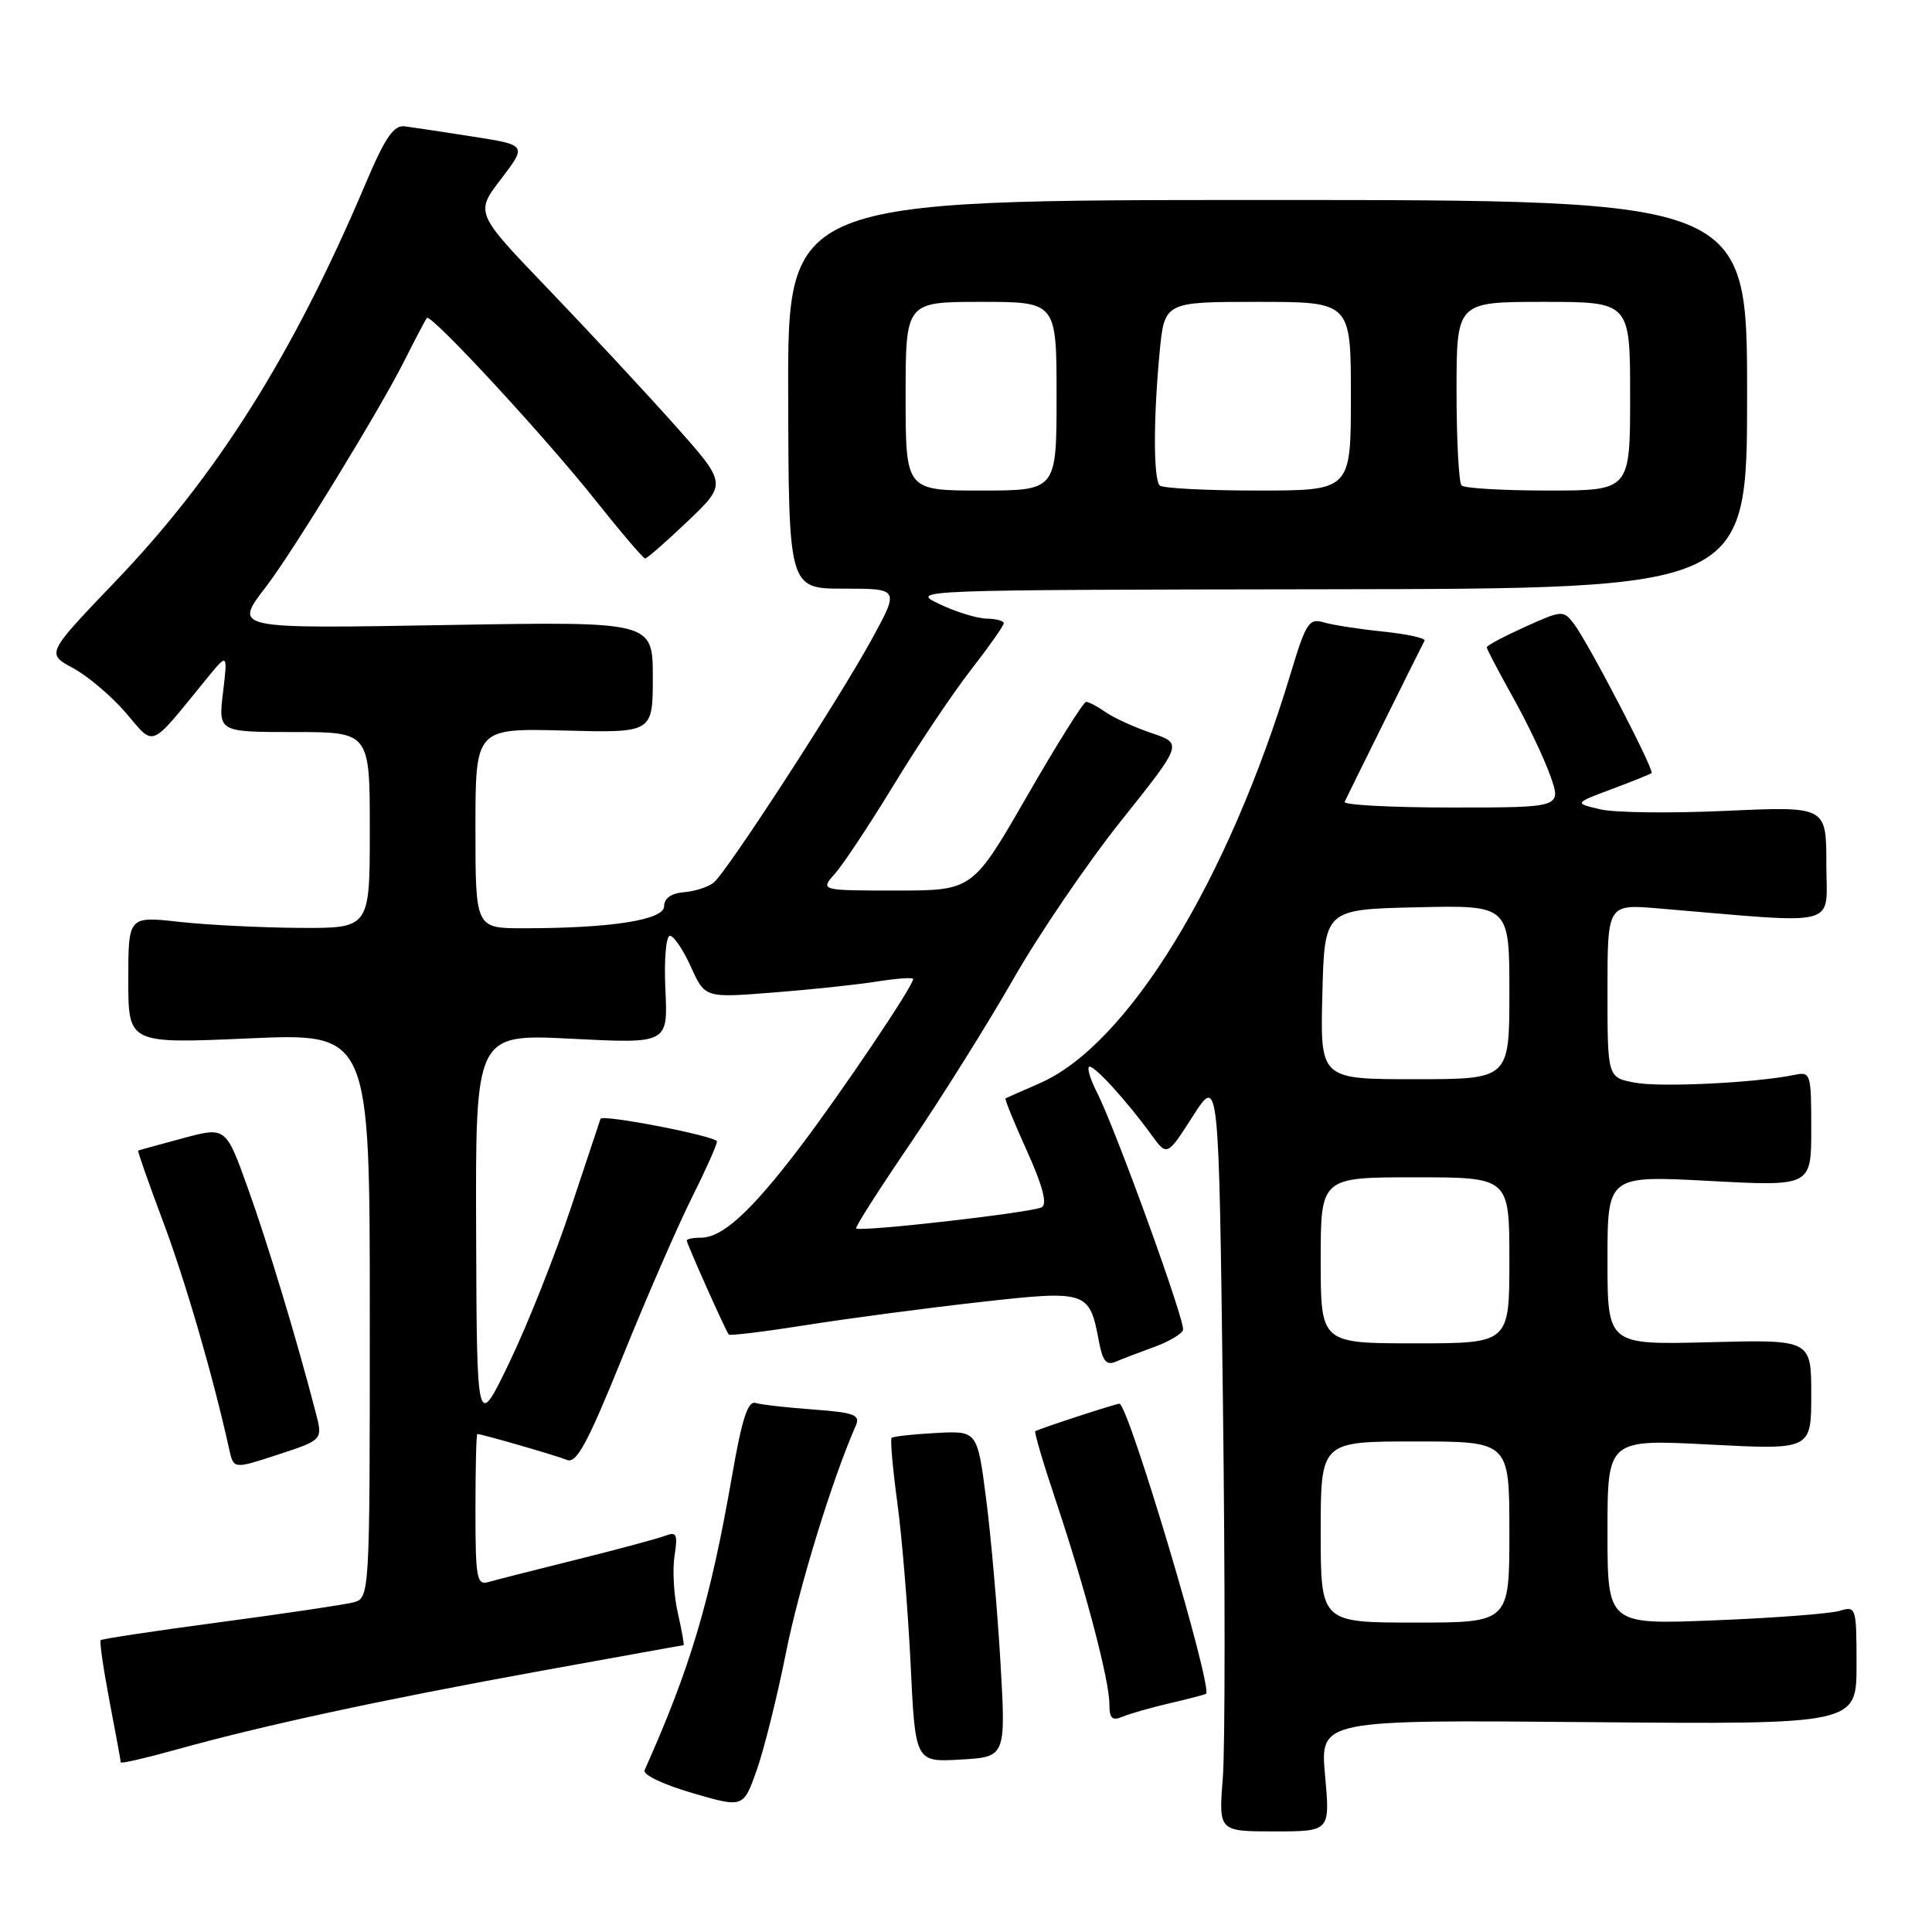 <?xml version="1.0" encoding="UTF-8" standalone="no"?>
<!DOCTYPE svg PUBLIC "-//W3C//DTD SVG 1.1//EN" "http://www.w3.org/Graphics/SVG/1.1/DTD/svg11.dtd" >
<svg xmlns="http://www.w3.org/2000/svg" xmlns:xlink="http://www.w3.org/1999/xlink" version="1.1" viewBox="0 0 256 256">
 <g >
 <path fill="currentColor"
d=" M 175.58 235.27 C 174.91 227.88 174.91 227.88 210.45 228.19 C 246.00 228.50 246.00 228.50 246.00 220.63 C 246.00 212.94 245.95 212.78 243.75 213.45 C 242.51 213.82 235.09 214.39 227.25 214.70 C 213.00 215.28 213.00 215.28 213.00 202.99 C 213.00 190.71 213.00 190.71 226.50 191.41 C 240.00 192.11 240.00 192.11 240.00 184.80 C 240.00 177.50 240.00 177.50 226.50 177.85 C 213.00 178.20 213.00 178.20 213.00 166.98 C 213.00 155.76 213.00 155.76 226.50 156.48 C 240.00 157.20 240.00 157.20 240.00 149.58 C 240.00 142.21 239.93 141.98 237.75 142.43 C 232.70 143.48 220.05 144.10 216.64 143.46 C 213.00 142.78 213.00 142.78 213.00 131.29 C 213.00 119.80 213.00 119.80 219.75 120.37 C 244.28 122.43 242.00 123.04 242.00 114.50 C 242.00 106.84 242.00 106.84 228.75 107.44 C 221.46 107.78 213.94 107.69 212.04 107.24 C 208.58 106.43 208.58 106.43 213.54 104.57 C 216.27 103.55 218.65 102.59 218.84 102.44 C 219.26 102.09 210.45 85.14 208.54 82.64 C 207.16 80.84 206.97 80.85 202.06 83.07 C 199.28 84.33 197.00 85.54 197.00 85.77 C 197.00 85.99 198.56 88.97 200.47 92.39 C 202.38 95.80 204.61 100.49 205.43 102.80 C 206.91 107.00 206.91 107.00 192.37 107.00 C 184.38 107.00 177.98 106.66 178.17 106.25 C 178.47 105.58 187.98 86.38 188.76 84.89 C 188.93 84.56 186.47 84.02 183.29 83.69 C 180.10 83.36 176.54 82.81 175.37 82.46 C 173.46 81.89 173.03 82.56 171.04 89.17 C 162.73 116.73 149.43 138.46 137.76 143.54 C 135.42 144.56 133.38 145.46 133.24 145.54 C 133.10 145.62 134.37 148.75 136.07 152.49 C 138.12 157.02 138.79 159.51 138.06 159.96 C 136.94 160.65 113.95 163.28 113.44 162.77 C 113.28 162.62 116.52 157.54 120.64 151.50 C 124.75 145.45 130.89 135.64 134.29 129.70 C 137.69 123.75 144.12 114.31 148.59 108.71 C 156.71 98.53 156.71 98.53 152.60 97.14 C 150.35 96.38 147.61 95.14 146.53 94.38 C 145.44 93.62 144.27 93.00 143.92 93.00 C 143.56 93.00 140.04 98.62 136.08 105.50 C 128.88 118.00 128.88 118.00 118.77 118.00 C 108.65 118.00 108.65 118.00 110.65 115.75 C 111.75 114.51 115.25 109.22 118.43 104.00 C 121.61 98.78 126.18 91.95 128.60 88.83 C 131.02 85.72 133.00 82.91 133.00 82.58 C 133.00 82.26 131.99 81.99 130.75 81.97 C 129.51 81.96 126.70 81.10 124.50 80.05 C 120.52 78.17 120.78 78.16 176.00 78.08 C 231.50 78.00 231.50 78.00 231.50 52.25 C 231.50 26.50 231.50 26.50 167.94 26.50 C 104.37 26.50 104.37 26.50 104.44 52.25 C 104.50 78.00 104.50 78.00 111.84 78.00 C 119.18 78.00 119.18 78.00 115.49 84.75 C 111.04 92.86 96.37 115.45 94.58 116.94 C 93.87 117.52 92.11 118.10 90.65 118.22 C 88.95 118.36 88.00 119.02 88.00 120.08 C 88.00 121.90 80.99 123.00 69.35 123.00 C 63.00 123.00 63.00 123.00 63.00 109.75 C 63.00 96.50 63.00 96.50 74.75 96.80 C 86.50 97.11 86.50 97.11 86.50 89.74 C 86.50 82.36 86.50 82.36 59.75 82.81 C 30.48 83.31 30.93 83.40 35.37 77.58 C 38.86 73.01 50.33 54.26 53.50 47.96 C 55.01 44.96 56.39 42.33 56.57 42.13 C 57.11 41.53 72.24 57.89 78.87 66.25 C 82.26 70.51 85.23 74.00 85.49 74.00 C 85.74 74.00 88.29 71.77 91.14 69.05 C 96.33 64.10 96.33 64.10 89.42 56.34 C 85.61 52.07 78.10 43.99 72.73 38.39 C 62.95 28.21 62.95 28.21 66.39 23.72 C 69.82 19.22 69.82 19.22 62.66 18.10 C 58.72 17.48 54.66 16.87 53.63 16.74 C 52.17 16.55 51.03 18.22 48.42 24.38 C 38.86 46.94 28.78 62.97 15.31 77.02 C 6.13 86.61 6.13 86.61 9.67 88.52 C 11.62 89.57 14.77 92.24 16.68 94.46 C 20.57 98.99 19.69 99.36 27.34 89.98 C 30.18 86.50 30.18 86.50 29.55 91.75 C 28.93 97.00 28.93 97.00 38.97 97.00 C 49.00 97.00 49.00 97.00 49.00 110.00 C 49.00 123.00 49.00 123.00 39.75 122.95 C 34.66 122.92 27.46 122.56 23.75 122.15 C 17.00 121.40 17.00 121.40 17.00 129.85 C 17.00 138.30 17.00 138.30 33.00 137.59 C 49.00 136.89 49.00 136.89 49.00 174.34 C 49.00 211.78 49.00 211.78 46.75 212.34 C 45.51 212.65 37.56 213.83 29.08 214.96 C 20.59 216.09 13.51 217.16 13.34 217.33 C 13.17 217.50 13.70 221.14 14.51 225.41 C 15.33 229.68 16.00 233.33 16.00 233.52 C 16.00 233.72 19.26 232.97 23.25 231.86 C 34.77 228.65 50.18 225.32 71.02 221.52 C 81.65 219.59 90.45 218.00 90.57 218.00 C 90.69 218.00 90.35 216.09 89.82 213.75 C 89.28 211.41 89.09 208.00 89.38 206.16 C 89.82 203.32 89.65 202.92 88.20 203.48 C 87.27 203.84 82.00 205.26 76.50 206.63 C 71.00 208.00 65.71 209.34 64.75 209.62 C 63.17 210.09 63.00 209.18 63.00 200.07 C 63.00 194.53 63.11 190.01 63.25 190.01 C 63.96 190.05 73.72 192.87 75.10 193.44 C 76.39 193.97 77.81 191.35 82.49 179.80 C 85.67 171.93 89.79 162.47 91.64 158.77 C 93.49 155.08 95.00 151.69 95.00 151.25 C 95.00 150.56 79.80 147.61 79.57 148.25 C 79.52 148.39 77.76 153.68 75.66 160.00 C 73.56 166.32 69.89 175.55 67.51 180.50 C 63.18 189.50 63.18 189.50 63.09 163.25 C 63.00 136.99 63.00 136.99 75.75 137.64 C 88.50 138.29 88.50 138.29 88.17 131.14 C 87.98 127.17 88.25 124.00 88.77 124.00 C 89.28 124.00 90.53 125.85 91.55 128.11 C 93.41 132.23 93.41 132.23 102.39 131.52 C 107.33 131.14 113.54 130.48 116.19 130.06 C 118.83 129.64 121.00 129.49 121.00 129.72 C 121.00 130.66 111.41 144.89 105.91 152.12 C 99.47 160.58 95.71 164.00 92.87 164.00 C 91.84 164.00 91.00 164.17 91.00 164.38 C 91.00 164.80 96.14 176.31 96.56 176.83 C 96.71 177.02 101.30 176.45 106.76 175.59 C 112.22 174.72 122.50 173.36 129.60 172.56 C 144.09 170.93 144.35 171.02 145.61 177.73 C 146.10 180.37 146.61 180.97 147.87 180.42 C 148.77 180.04 151.06 179.16 152.96 178.47 C 154.87 177.78 156.58 176.77 156.76 176.23 C 157.10 175.19 147.78 149.47 145.31 144.66 C 144.51 143.09 144.05 141.62 144.29 141.37 C 144.77 140.90 149.18 145.71 152.57 150.37 C 154.64 153.23 154.64 153.23 158.07 147.88 C 161.50 142.54 161.50 142.54 162.04 185.52 C 162.34 209.16 162.34 231.69 162.03 235.58 C 161.47 242.67 161.47 242.67 168.86 242.67 C 176.25 242.67 176.25 242.67 175.58 235.27 Z  M 104.14 219.02 C 105.87 210.32 110.28 195.99 113.41 188.87 C 114.01 187.48 113.18 187.17 107.81 186.77 C 104.34 186.52 100.88 186.13 100.12 185.90 C 99.09 185.60 98.31 188.02 97.01 195.50 C 94.12 212.11 91.50 220.94 85.41 234.56 C 85.14 235.15 87.89 236.47 91.72 237.58 C 98.50 239.56 98.50 239.56 100.28 234.53 C 101.25 231.76 102.99 224.78 104.14 219.02 Z  M 132.56 220.15 C 132.15 213.19 131.30 203.47 130.66 198.54 C 129.50 189.58 129.50 189.58 124.00 189.88 C 120.97 190.04 118.34 190.33 118.14 190.53 C 117.95 190.72 118.29 194.62 118.91 199.19 C 119.53 203.76 120.31 213.35 120.66 220.50 C 121.28 233.50 121.28 233.50 127.29 233.15 C 133.29 232.81 133.29 232.81 132.56 220.15 Z  M 155.00 225.69 C 157.47 225.12 159.64 224.55 159.80 224.44 C 160.77 223.77 149.50 186.00 148.33 186.00 C 147.84 186.00 138.03 189.20 137.18 189.64 C 137.01 189.73 138.25 193.93 139.94 198.97 C 143.81 210.53 147.00 222.65 147.00 225.80 C 147.00 227.71 147.36 228.06 148.75 227.47 C 149.71 227.07 152.53 226.26 155.00 225.69 Z  M 41.83 187.15 C 39.29 177.36 35.46 164.70 32.83 157.40 C 29.92 149.29 29.92 149.29 24.21 150.83 C 21.07 151.67 18.41 152.41 18.31 152.46 C 18.20 152.51 19.68 156.72 21.59 161.82 C 24.56 169.72 28.26 182.46 30.38 192.08 C 30.96 194.67 30.96 194.67 36.87 192.73 C 42.78 190.79 42.78 190.79 41.83 187.15 Z  M 175.00 203.00 C 175.00 191.00 175.00 191.00 187.50 191.00 C 200.00 191.00 200.00 191.00 200.00 203.00 C 200.00 215.00 200.00 215.00 187.50 215.00 C 175.00 215.00 175.00 215.00 175.00 203.00 Z  M 175.00 167.00 C 175.00 156.00 175.00 156.00 187.50 156.00 C 200.00 156.00 200.00 156.00 200.00 167.00 C 200.00 178.00 200.00 178.00 187.50 178.00 C 175.00 178.00 175.00 178.00 175.00 167.00 Z  M 175.22 131.75 C 175.50 120.50 175.50 120.50 187.75 120.22 C 200.00 119.94 200.00 119.94 200.00 131.47 C 200.00 143.00 200.00 143.00 187.47 143.00 C 174.93 143.00 174.93 143.00 175.22 131.75 Z  M 120.00 52.50 C 120.00 40.00 120.00 40.00 130.00 40.00 C 140.00 40.00 140.00 40.00 140.00 52.50 C 140.00 65.00 140.00 65.00 130.00 65.00 C 120.00 65.00 120.00 65.00 120.00 52.50 Z  M 153.67 64.33 C 152.83 63.49 152.82 55.54 153.65 46.75 C 154.29 40.00 154.29 40.00 166.64 40.00 C 179.00 40.00 179.00 40.00 179.00 52.50 C 179.00 65.00 179.00 65.00 166.67 65.00 C 159.88 65.00 154.03 64.70 153.67 64.33 Z  M 193.67 64.33 C 193.30 63.97 193.00 58.34 193.00 51.83 C 193.00 40.00 193.00 40.00 204.50 40.00 C 216.00 40.00 216.00 40.00 216.00 52.50 C 216.00 65.00 216.00 65.00 205.17 65.00 C 199.21 65.00 194.03 64.70 193.67 64.33 Z "/>
</g>
</svg>